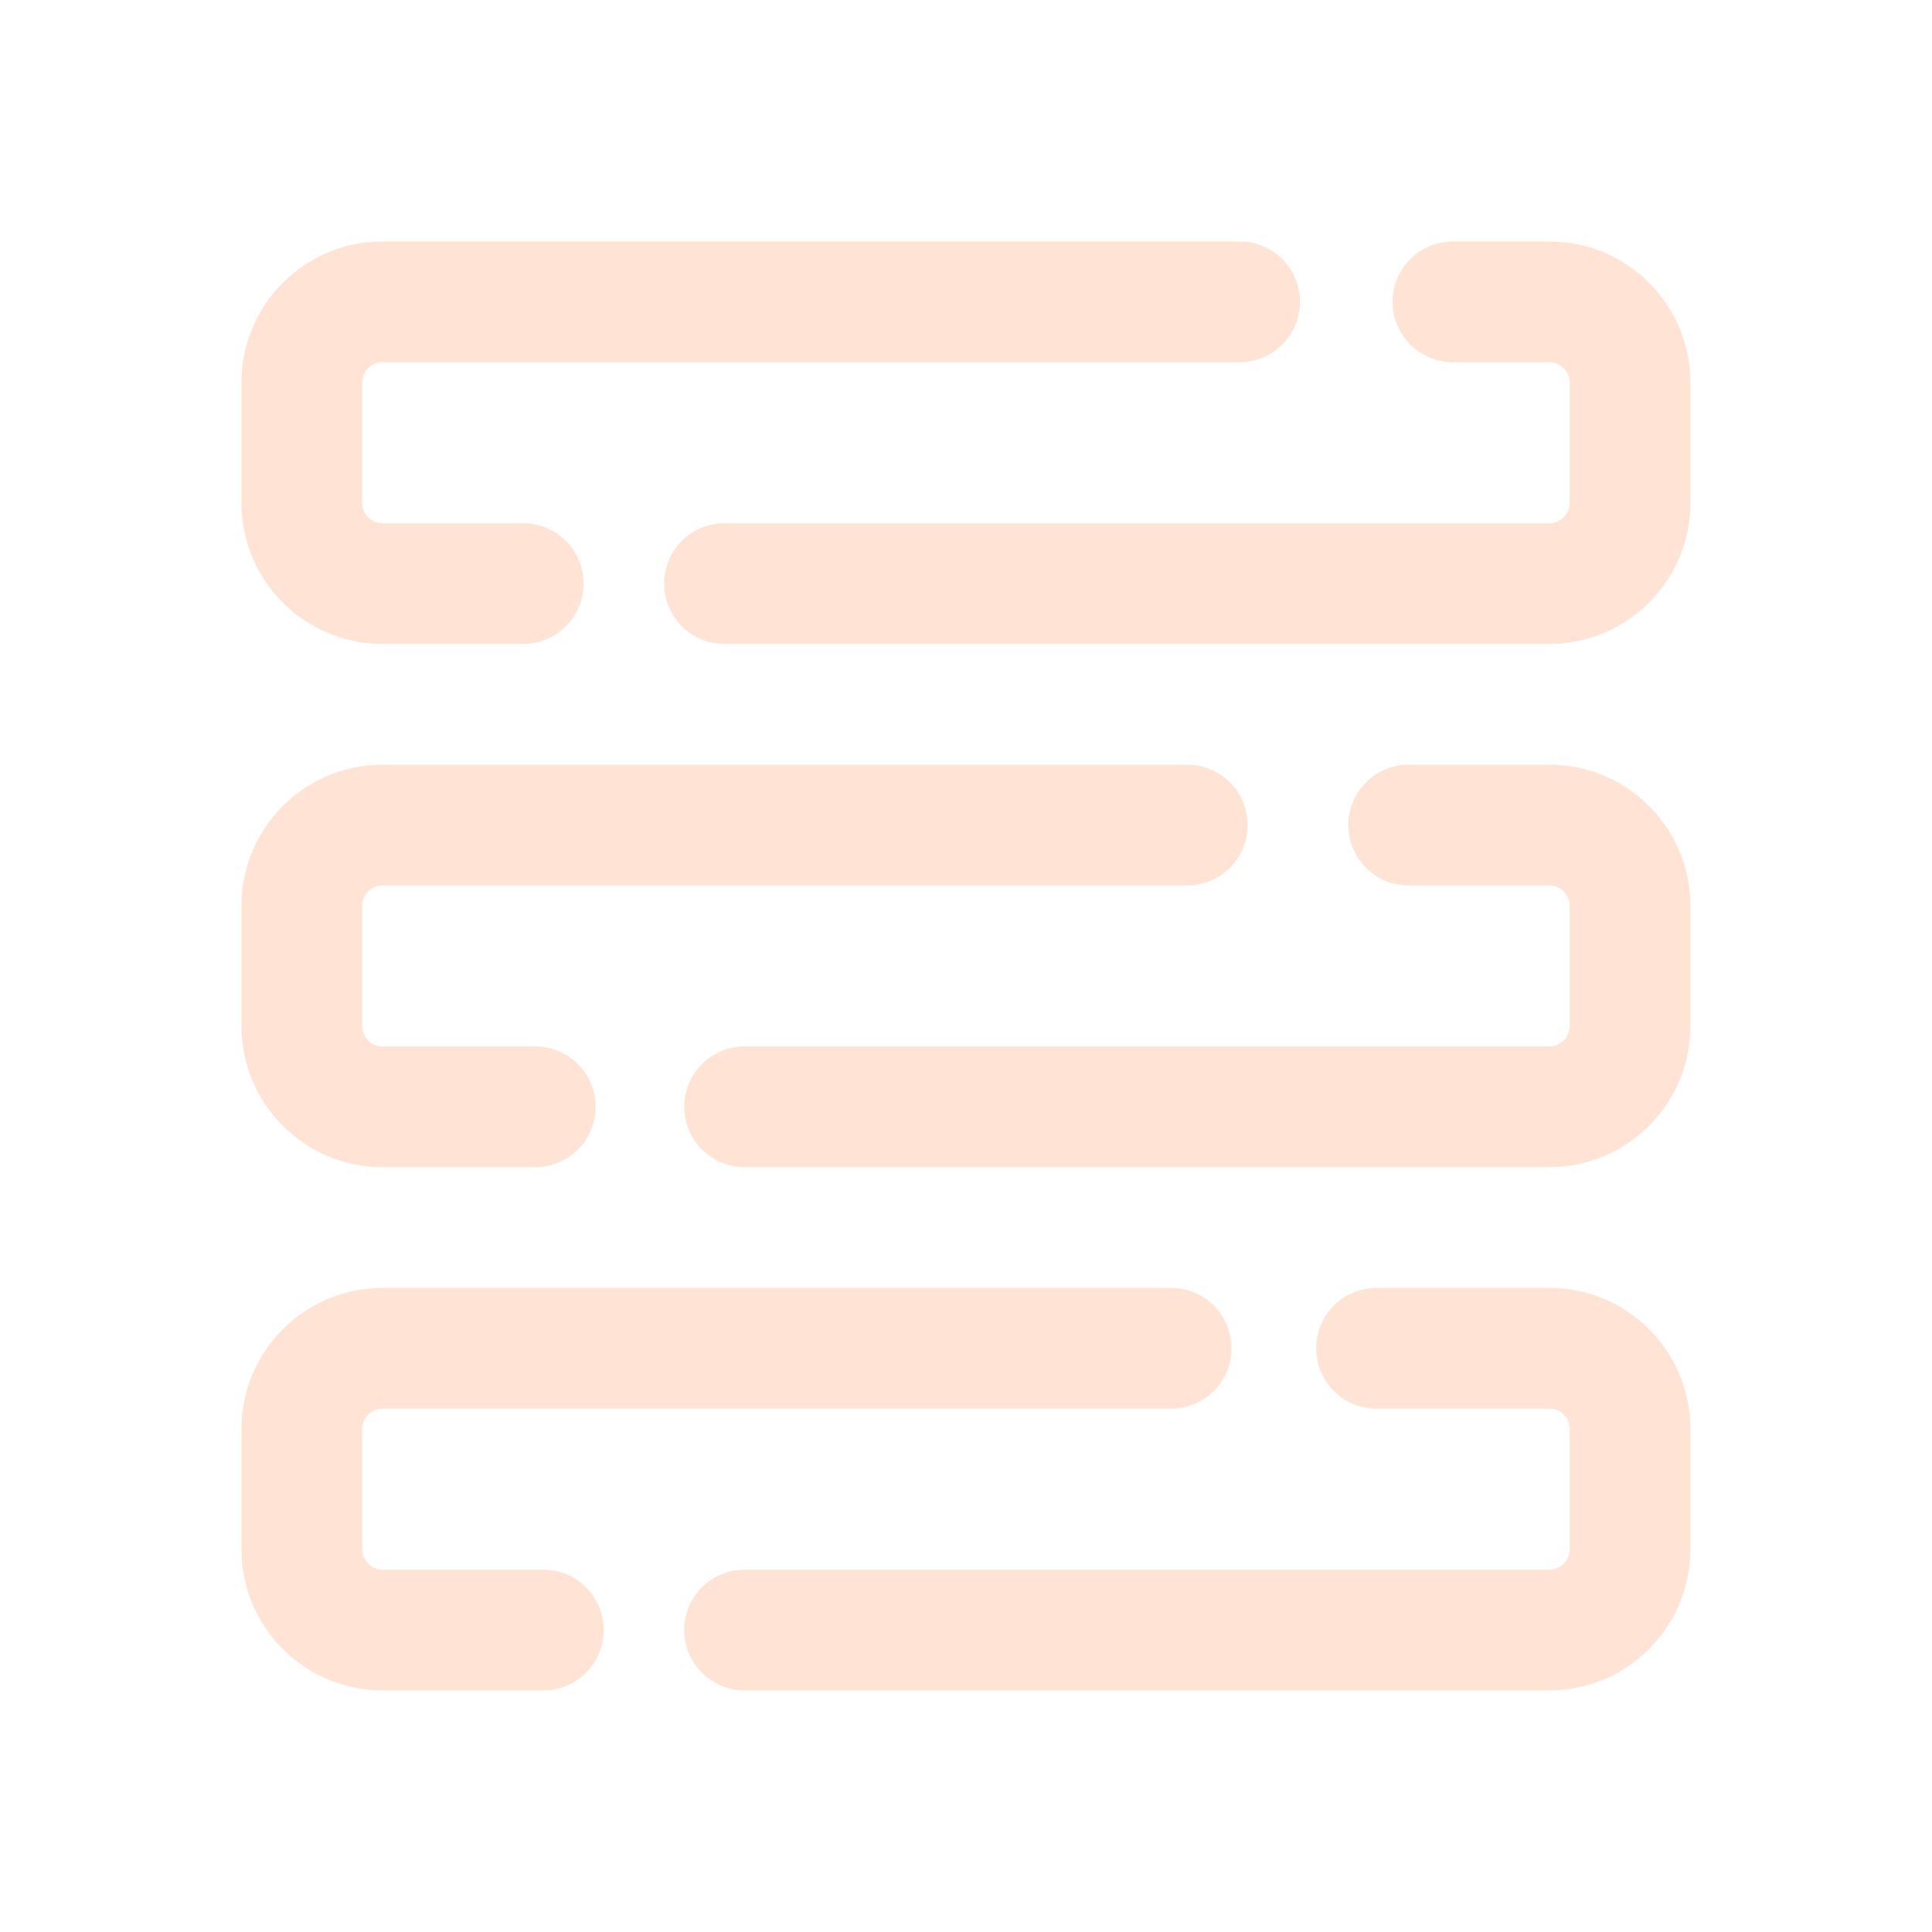 <svg xmlns="http://www.w3.org/2000/svg" xmlns:xlink="http://www.w3.org/1999/xlink" viewBox="0,0,256,256" width="48px" height="48px"><g fill="none" fill-rule="nonzero" stroke="#ffe4d6" stroke-width="3" stroke-linecap="round" stroke-linejoin="round" stroke-miterlimit="10" stroke-dasharray="" stroke-dashoffset="0" font-family="none" font-weight="none" font-size="none" text-anchor="none" style="mix-blend-mode: normal"><g transform="scale(5.333,5.333)"><path d="M36.1,7.5h2.4c1.1,0 2,0.9 2,2v3c0,1.1 -0.9,2 -2,2h-20.5"></path><path d="M13,14.5h-3.5c-1.1,0 -2,-0.9 -2,-2v-3c0,-1.1 0.9,-2 2,-2h21.3"></path><path d="M13.3,27.5h-3.8c-1.1,0 -2,-0.9 -2,-2v-3c0,-1.1 0.9,-2 2,-2h20"></path><path d="M35,20.5h3.5c1.1,0 2,0.9 2,2v3c0,1.1 -0.9,2 -2,2h-20"></path><path d="M13.5,40.5h-4c-1.1,0 -2,-0.9 -2,-2v-3c0,-1.1 0.9,-2 2,-2h19.6"></path><path d="M34.2,33.5h4.3c1.1,0 2,0.9 2,2v3c0,1.1 -0.9,2 -2,2h-20"></path></g></g></svg>